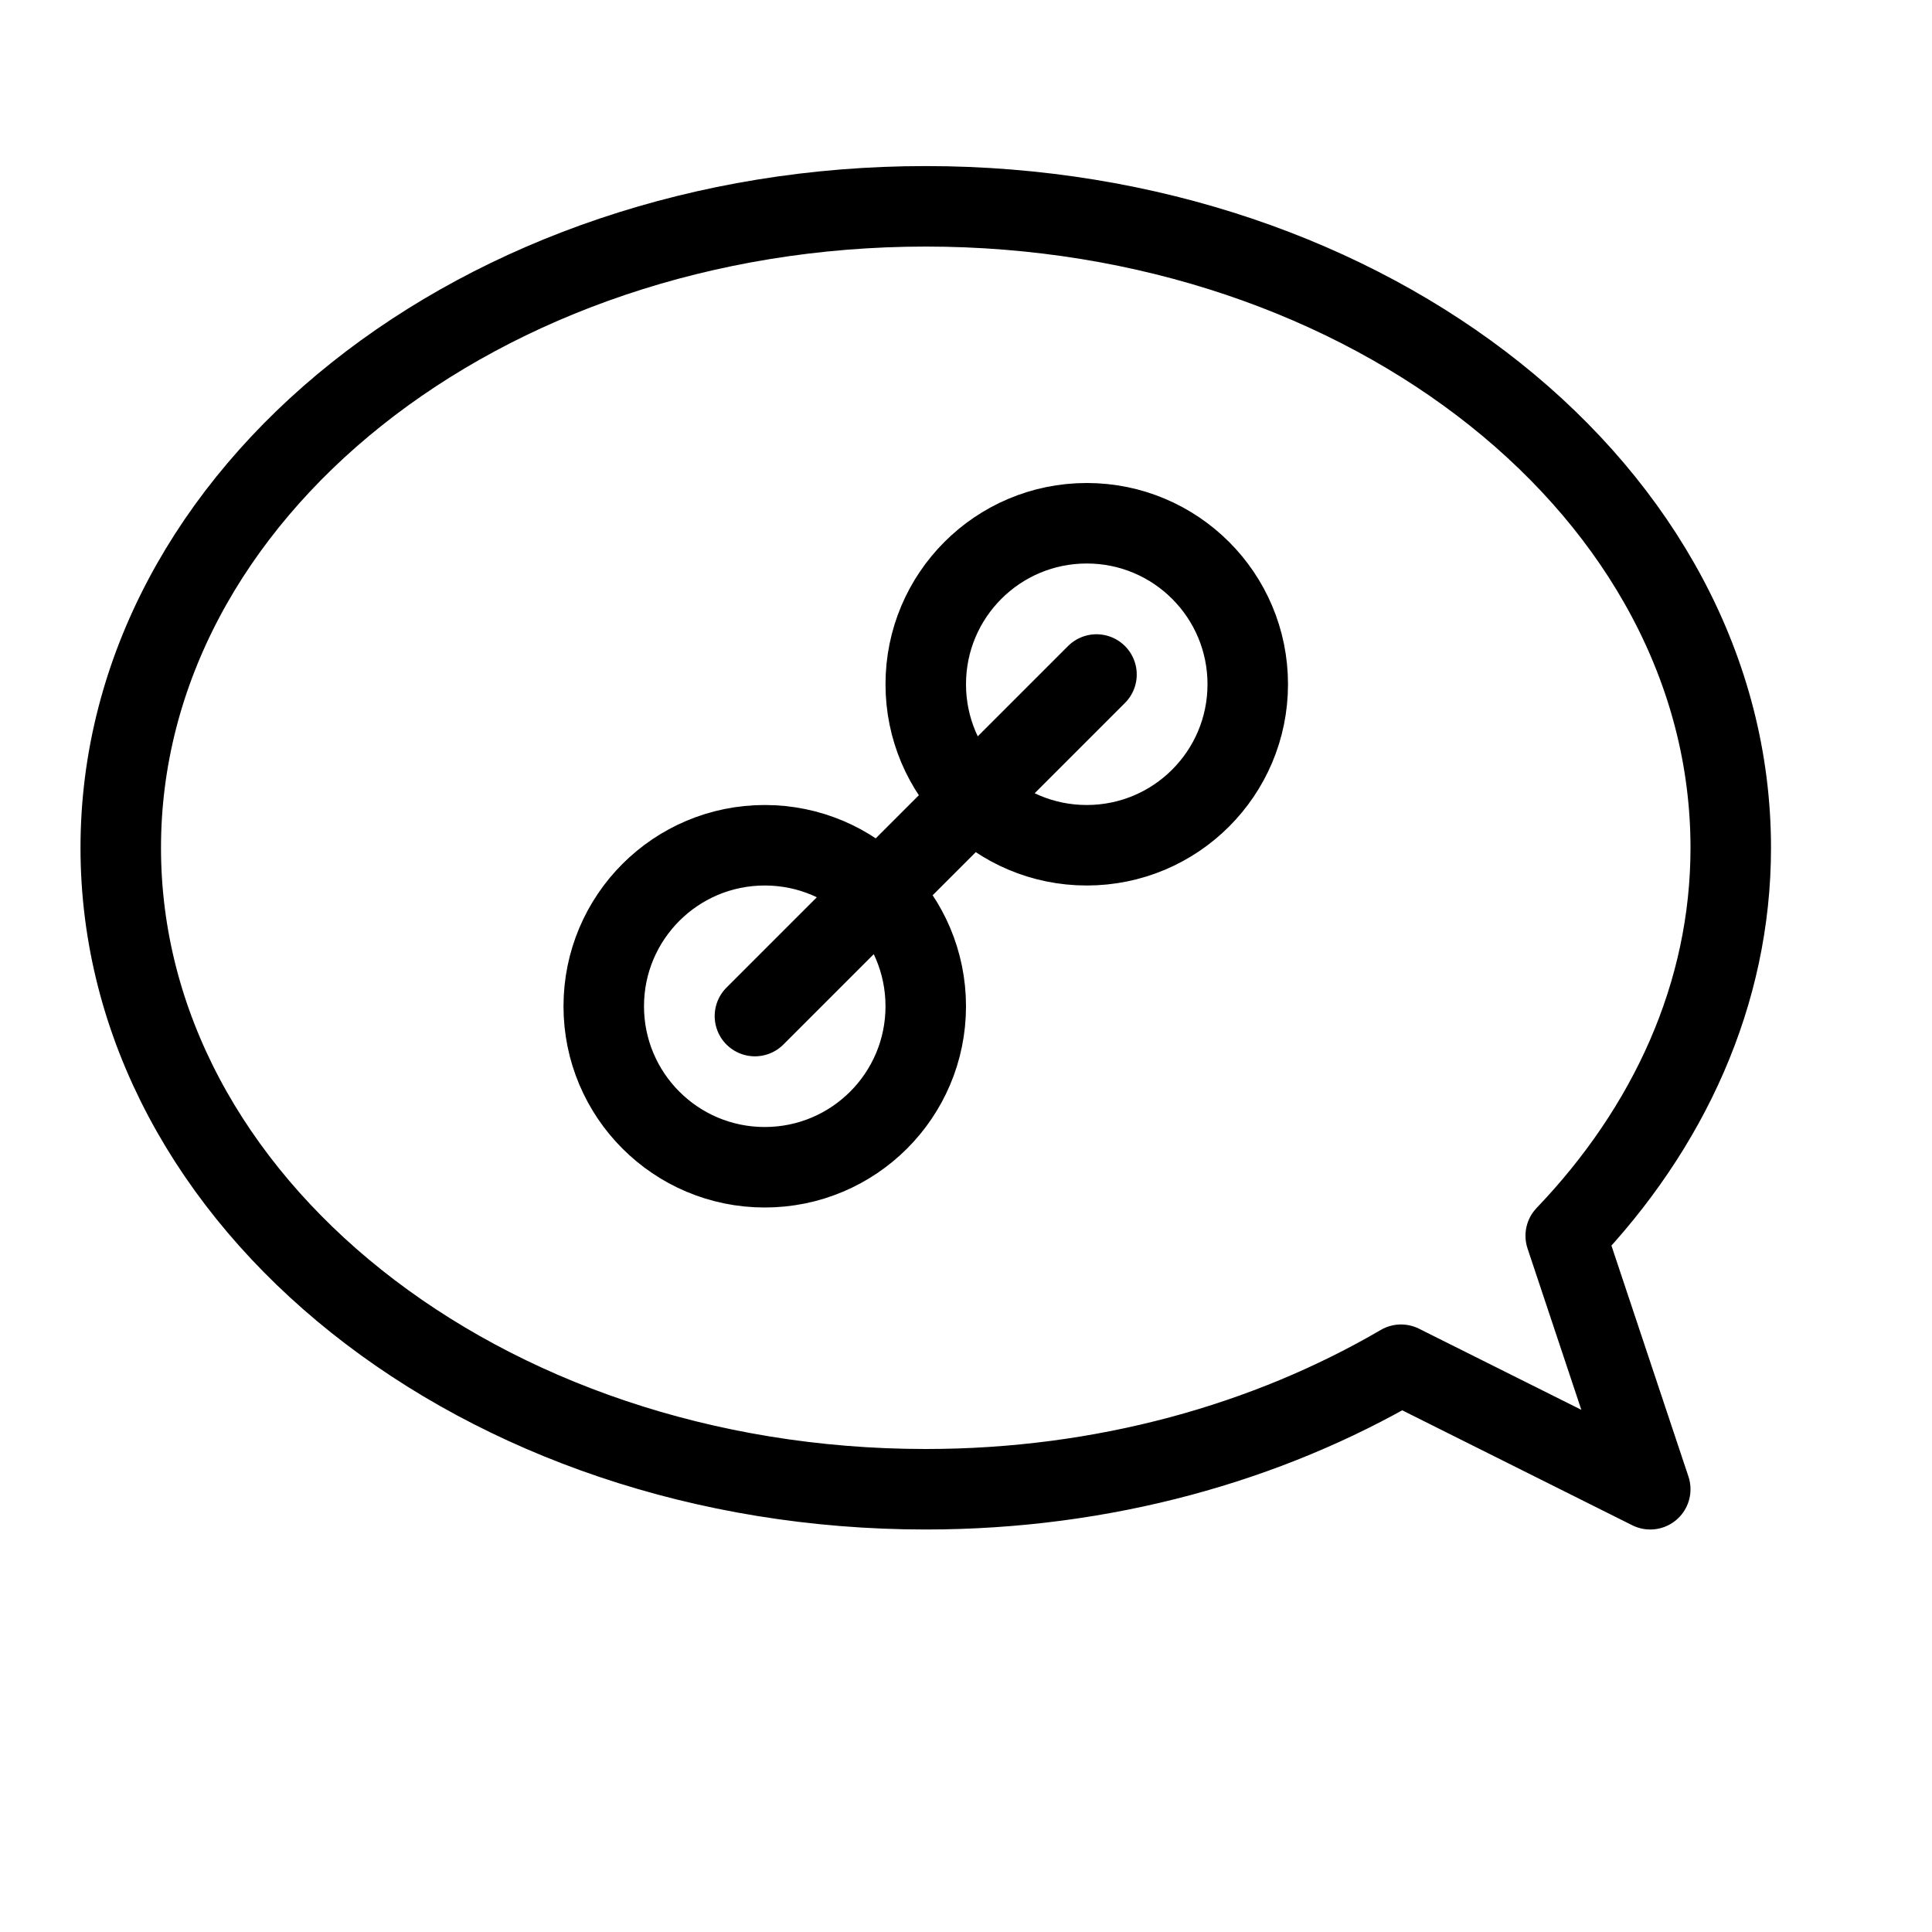 <svg height="24" viewBox="0 0 24 24" width="24" xmlns="http://www.w3.org/2000/svg"><path d="m19.45 15.351c1.281-1.339 2.05-3.006 2.05-4.819 0-4.402-4.477-7.969-10-7.969s-10 3.567-10 7.969c0 4.401 4.477 7.968 10 7.968 2.211 0 4.248-.579 5.904-1.547l3.096 1.547zm-10.072-2.729 4.243-4.243m-4.121 6.121c1.105 0 2-.895 2-2s-.895-2-2-2-2 .895-2 2 .895 2 2 2zm4-4c1.105 0 2-.895 2-2s-.895-2-2-2-2 .895-2 2 .895 2 2 2z" fill="none" stroke="#000" stroke-linecap="round" stroke-linejoin="round"/></svg>